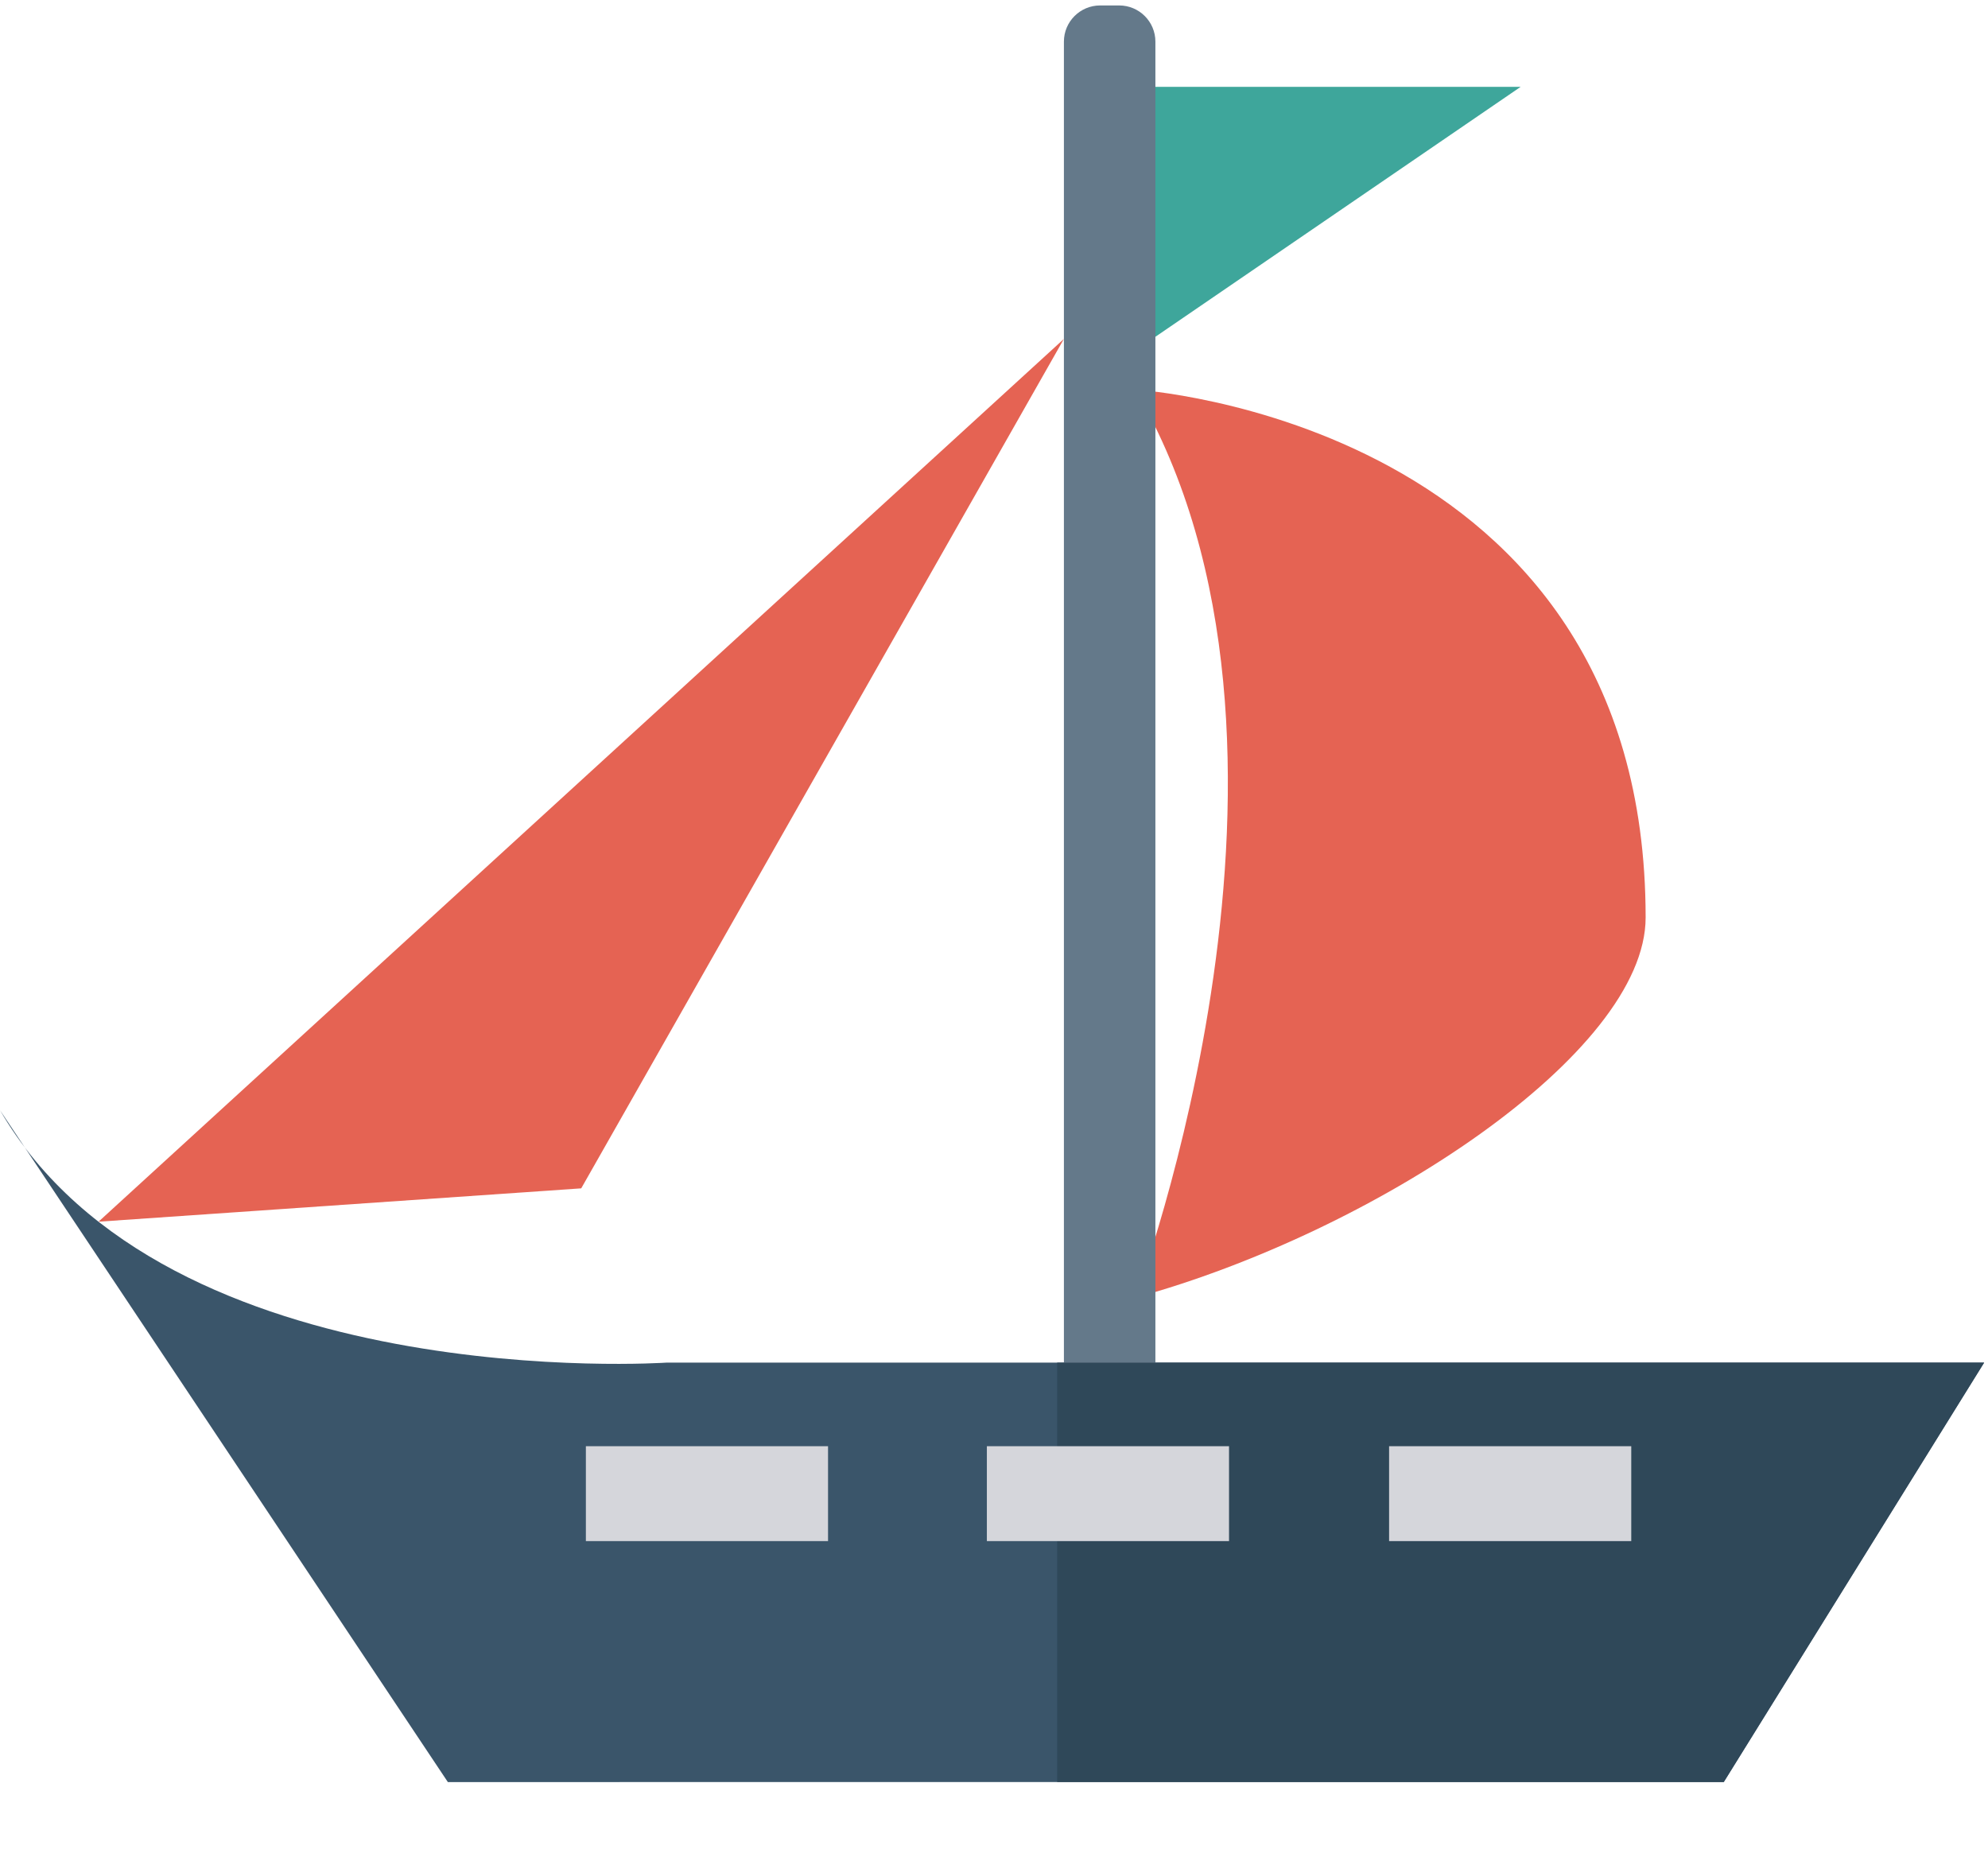<?xml version="1.0" encoding="UTF-8" standalone="no"?><!DOCTYPE svg PUBLIC "-//W3C//DTD SVG 1.1//EN" "http://www.w3.org/Graphics/SVG/1.1/DTD/svg11.dtd"><svg width="100%" height="100%" viewBox="0 0 342 318" version="1.1" xmlns="http://www.w3.org/2000/svg" xmlns:xlink="http://www.w3.org/1999/xlink" xml:space="preserve" xmlns:serif="http://www.serif.com/" style="fill-rule:evenodd;clip-rule:evenodd;stroke-linejoin:round;stroke-miterlimit:1.414;"><g><g><path d="M190.898,14.937l70.703,0l-70.703,48.379l0,-48.379Z" style="fill:#3ea69b;fill-rule:nonzero;"/><path d="M195.305,67.019c0,0 87.8,5.254 87.797,90.812c0,23.371 -46.653,54.102 -87.797,65.399c0,0 35.836,-95.102 0,-156.211Z" style="fill:#e56353;fill-rule:nonzero;"/><path d="M192.535,0.937l-3.273,0c-3.442,0 -6.235,2.789 -6.235,6.23l0,227.227l15.739,0l0,-227.227c0,-3.441 -2.789,-6.23 -6.231,-6.23Z" style="fill:#64798a;fill-rule:nonzero;"/><path d="M106.609,306.546l189.93,0l44.793,-72.152l-226.664,0c0,0 -86,5.859 -114.668,-43.414l77.047,115.57l29.562,0l0,-0.004Z" style="fill:#3a556a;fill-rule:nonzero;"/><path d="M181.867,306.546l114.672,0l44.797,-72.152l-159.469,0l0,72.152Z" style="fill:#2f4859;fill-rule:nonzero;"/><path d="M183.027,58.296l-166.078,151.856l83.039,-5.735l83.039,-146.121Z" style="fill:#e56353;fill-rule:nonzero;"/><rect x="100.789" y="248.773" width="41.66" height="16.324" style="fill:#d5d6db;fill-rule:nonzero;"/><rect x="169.773" y="248.773" width="41.66" height="16.324" style="fill:#d5d6db;fill-rule:nonzero;"/><rect x="238.969" y="248.773" width="41.66" height="16.324" style="fill:#d5d6db;fill-rule:nonzero;"/></g></g></svg>